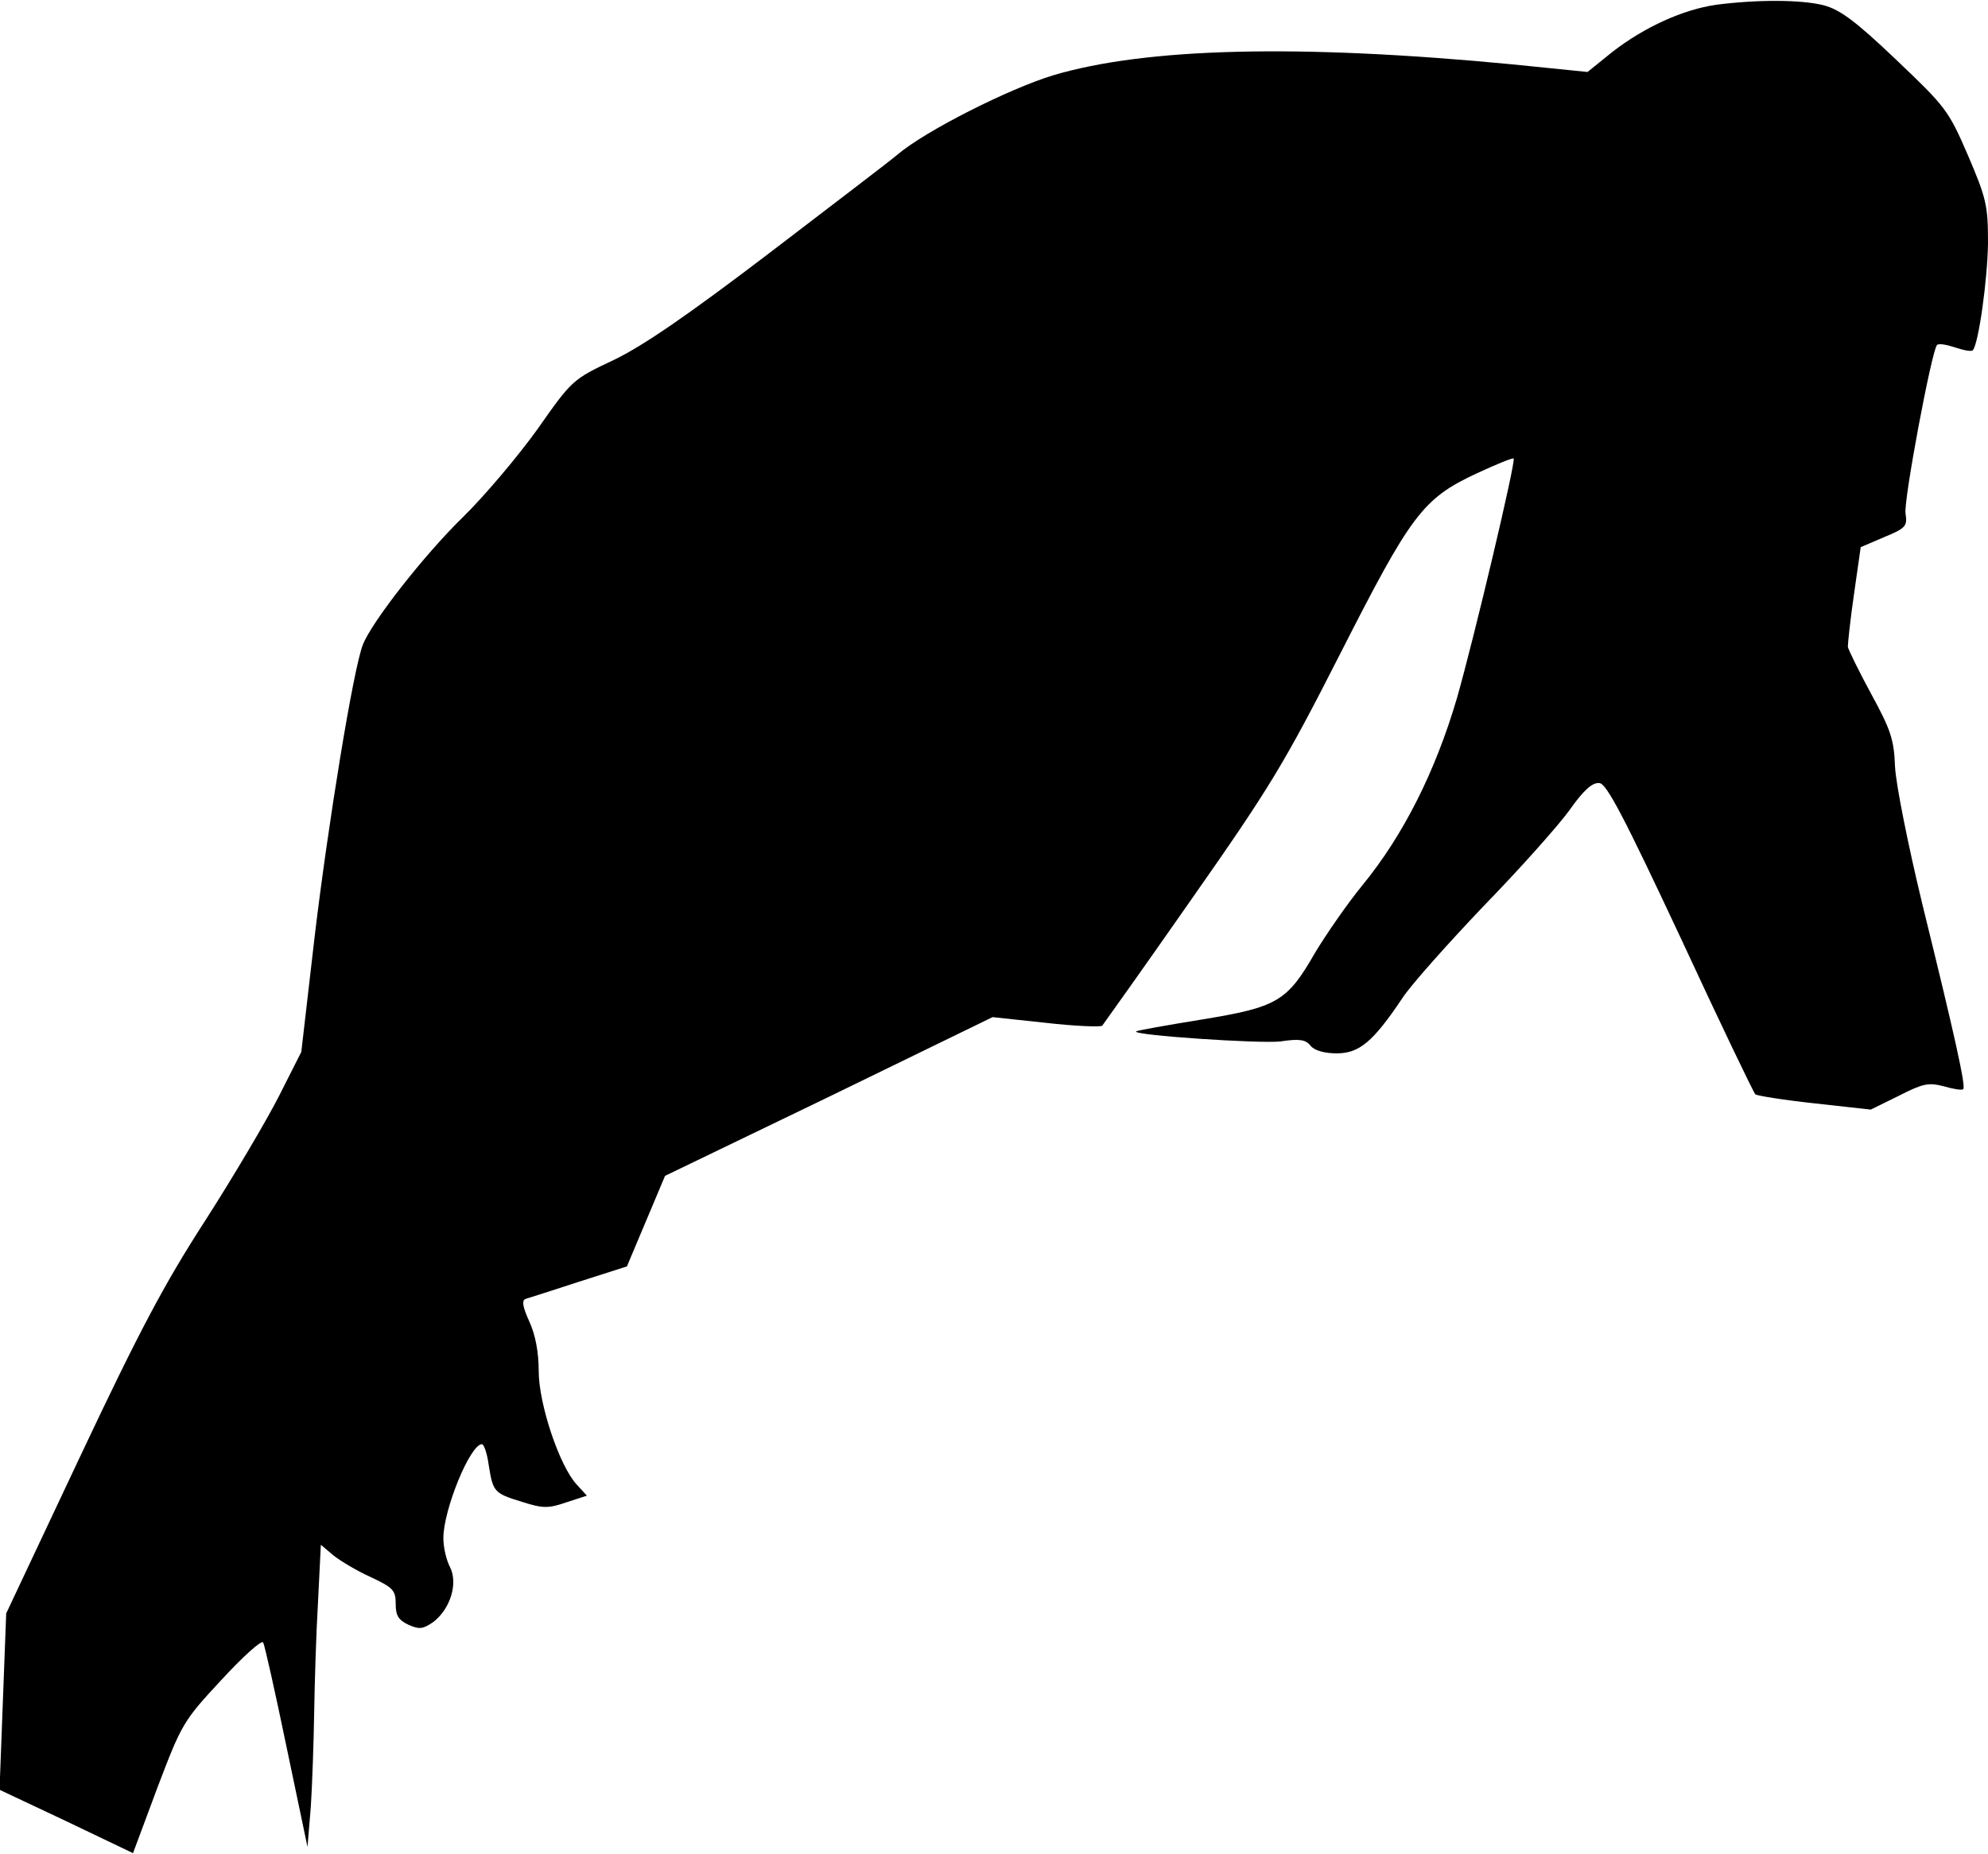 <?xml version="1.0" standalone="no"?>
<!DOCTYPE svg PUBLIC "-//W3C//DTD SVG 20010904//EN"
 "http://www.w3.org/TR/2001/REC-SVG-20010904/DTD/svg10.dtd">
<svg version="1.0" xmlns="http://www.w3.org/2000/svg"
 width="417pt" height="389pt" viewBox="0 0 417 389"
 preserveAspectRatio="xMidYMid meet">
<g transform="translate(0,389) scale(0.1,-0.1)"
fill="#000000" stroke="none">
<path fill="#000000" stroke="none" d="M3600 3880 c-70 -10 -151 -47 -218 -99
l-52 -42 -158 16 c-448 43 -768 35 -963 -23 -92 -28 -267 -116 -326 -166 -15
-13 -136 -105 -268 -206 -172 -131 -265 -195 -327 -225 -87 -41 -88 -42 -161
-146 -41 -57 -111 -140 -156 -184 -82 -80 -192 -221 -210 -268 -20 -51 -73
-377 -101 -612 l-28 -242 -47 -93 c-26 -51 -95 -168 -154 -260 -86 -133 -138
-231 -263 -496 l-155 -329 -7 -185 -7 -185 140 -66 140 -67 51 137 c51 134 54
140 134 226 45 49 85 85 88 79 3 -5 25 -103 49 -219 l44 -210 7 85 c3 47 6
135 7 196 1 61 4 165 8 232 l6 121 26 -22 c15 -12 50 -33 79 -46 47 -22 52
-28 52 -56 0 -25 6 -34 27 -44 23 -10 30 -9 52 6 36 28 52 81 35 115 -8 15
-14 42 -14 61 0 59 56 197 81 197 4 0 11 -20 14 -43 9 -57 11 -60 70 -78 44
-14 55 -14 93 -1 l43 14 -21 23 c-36 38 -80 169 -80 238 0 40 -7 77 -20 105
-14 31 -16 44 -7 47 7 2 57 18 112 36 l100 32 40 95 40 95 344 166 343 167
112 -12 c61 -7 114 -9 118 -6 3 4 88 123 187 265 164 234 194 283 312 515 149
293 173 326 287 379 41 19 75 33 77 31 5 -6 -83 -377 -119 -503 -45 -153 -112
-287 -198 -392 -32 -39 -76 -103 -99 -141 -59 -103 -79 -115 -238 -141 -74
-12 -136 -23 -138 -25 -8 -8 259 -26 303 -21 39 6 53 4 63 -9 8 -10 29 -16 55
-16 47 0 76 24 137 115 18 28 95 114 170 193 76 78 157 169 181 202 30 43 49
59 63 57 15 -1 52 -72 170 -324 82 -177 153 -325 157 -329 4 -3 60 -12 125
-19 l117 -13 59 29 c51 26 62 28 94 20 20 -6 39 -9 41 -6 6 5 -18 113 -85 385
-31 128 -56 254 -58 291 -2 57 -9 78 -50 153 -26 48 -48 93 -49 99 0 7 5 56
13 111 l14 98 49 21 c46 19 49 23 45 50 -4 28 55 342 66 353 3 4 20 1 38 -5
18 -6 34 -9 37 -6 12 12 31 148 32 225 0 78 -3 93 -42 184 -41 95 -47 102
-151 201 -86 82 -118 105 -152 114 -48 12 -140 12 -225 1z"/>
</g>
</svg>
